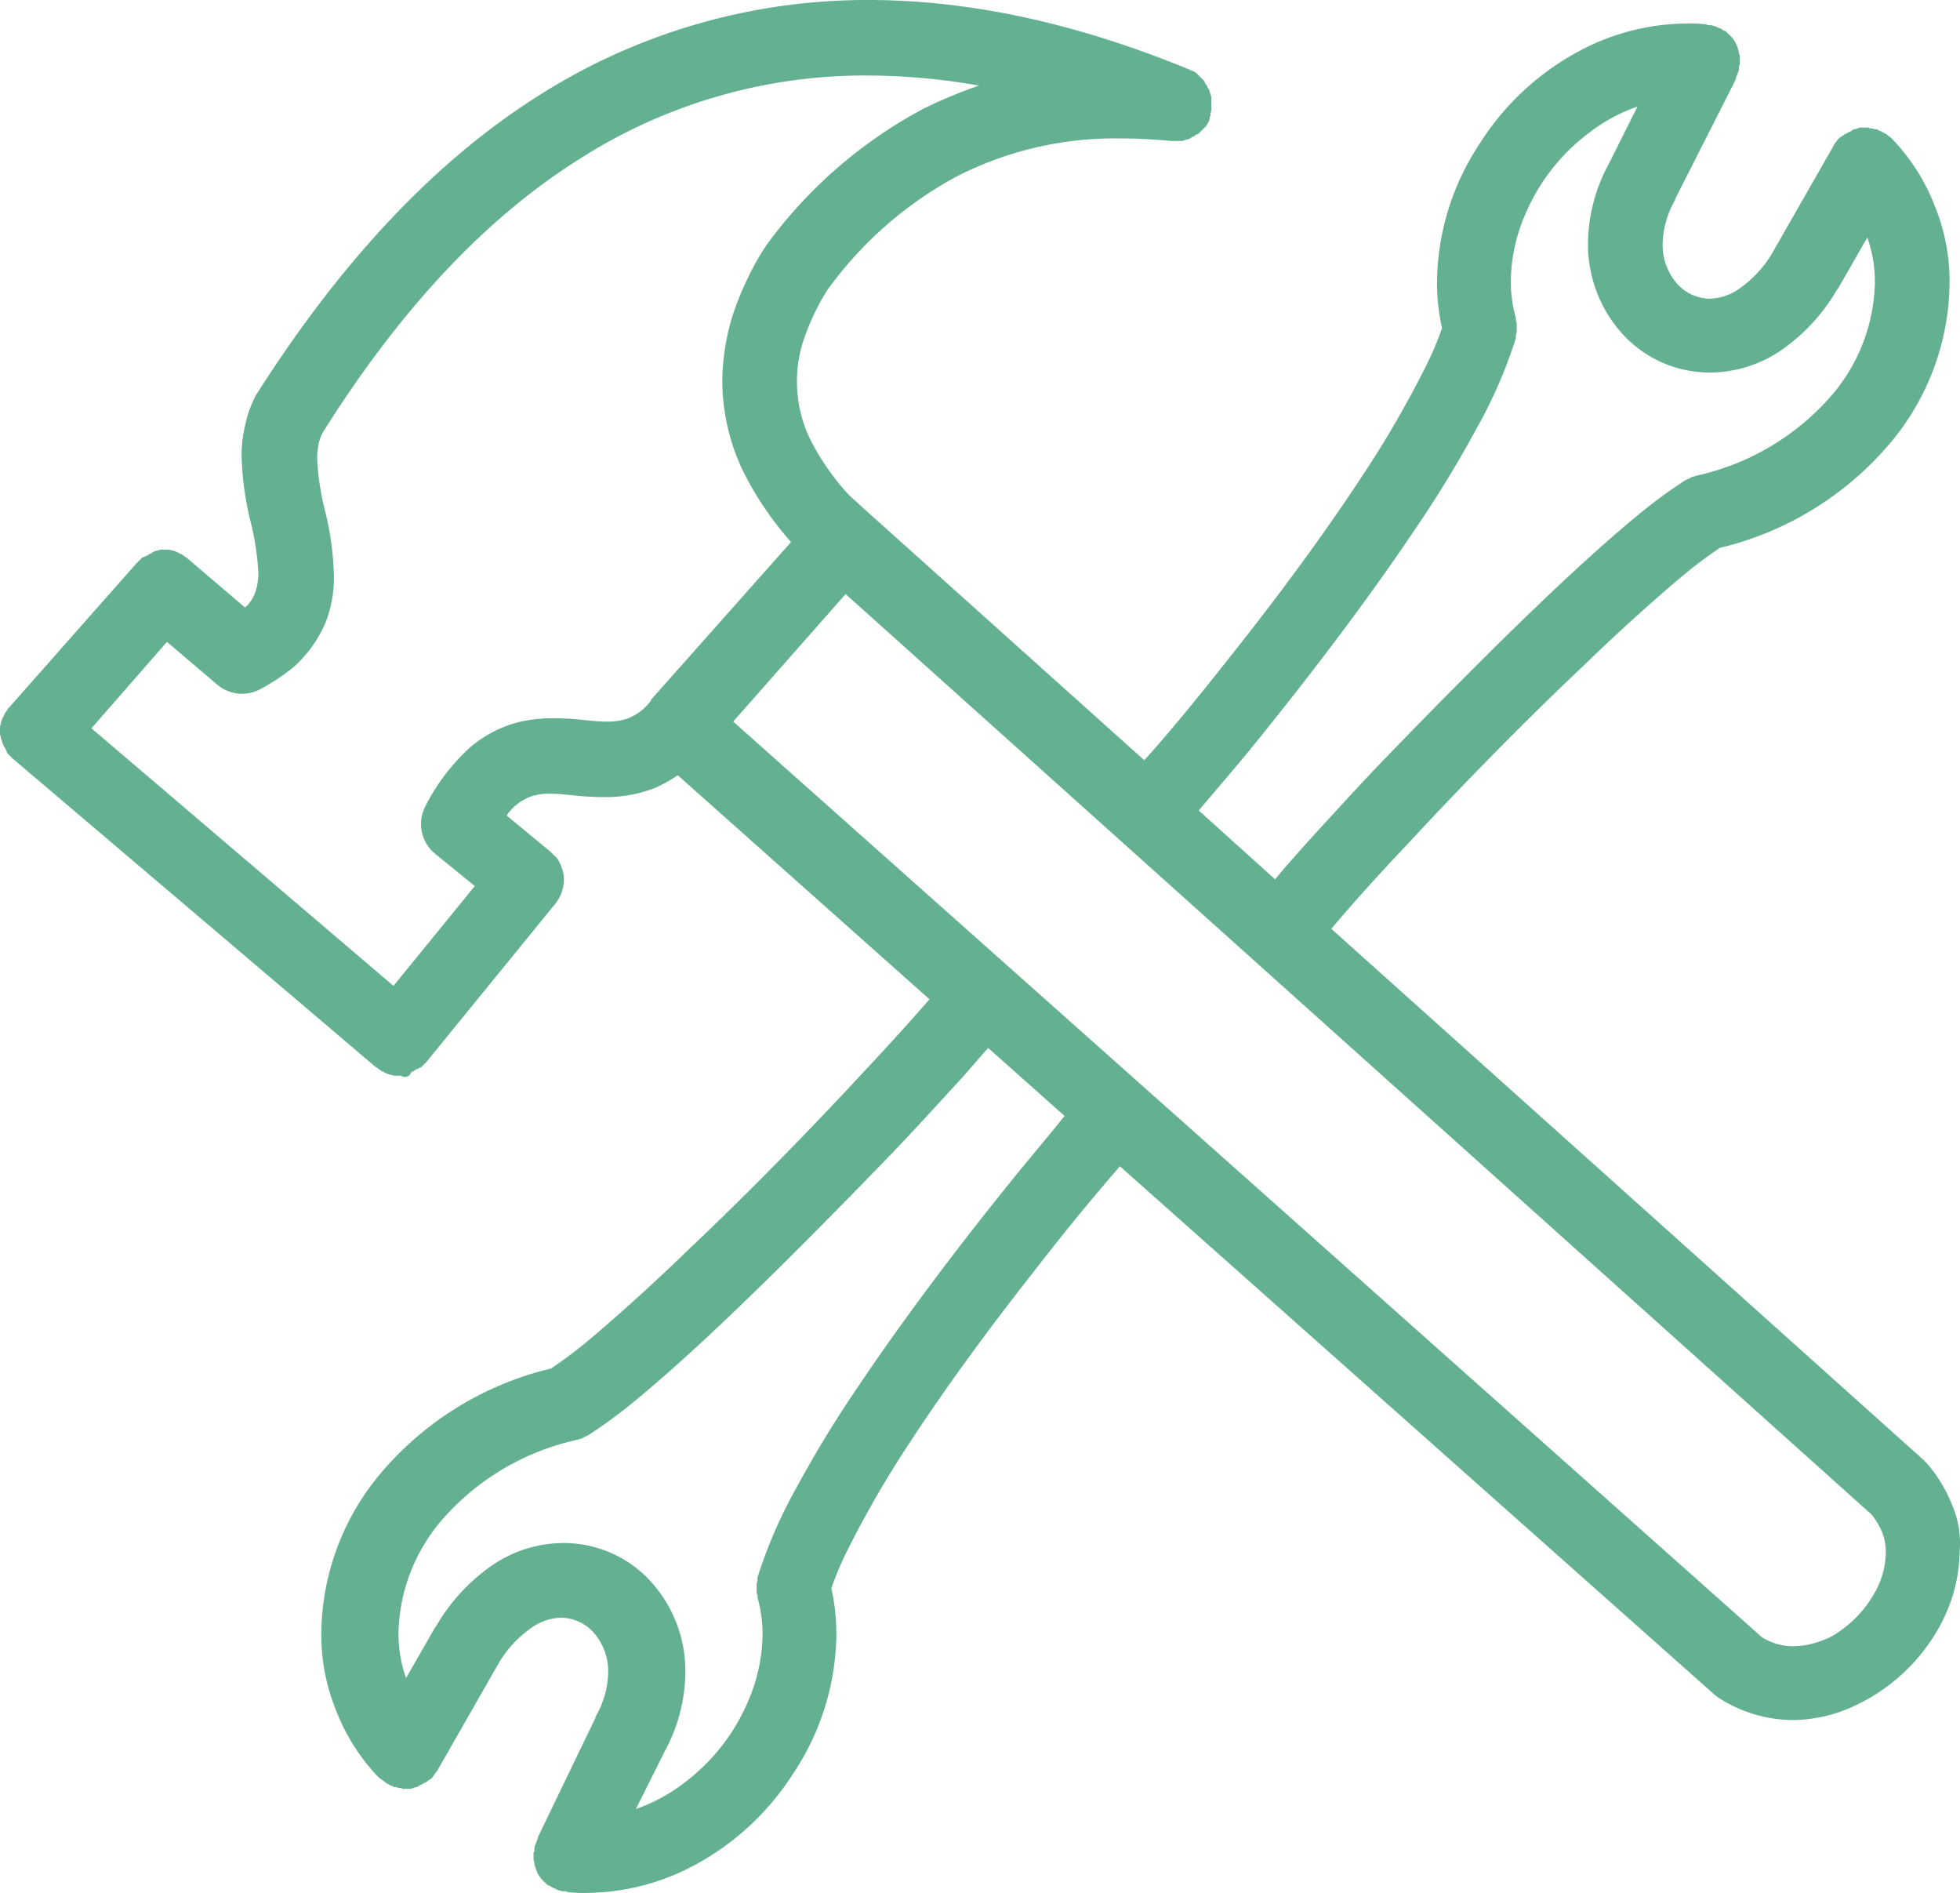 <svg xmlns="http://www.w3.org/2000/svg" viewBox="0 0 233.649 225.604">
  <defs>
    <style>
      .cls-1 {
        fill: #63b190;
      }
    </style>
  </defs>
  <path id="workshop" class="cls-1" d="M232.8,179.6a17.483,17.483,0,0,0-3.1-5.2l-.4-.4-70.6-63.3c2.1-2.5,5.2-6,9-10,6.1-6.6,13.8-14.5,20.9-21.2,3.5-3.4,6.9-6.5,9.9-9.1,1.5-1.3,2.8-2.4,4-3.3.9-.7,1.8-1.3,2.5-1.8a38.158,38.158,0,0,0,19.9-12,30,30,0,0,0,7.5-19.5,23.714,23.714,0,0,0-1.7-9.1,24.058,24.058,0,0,0-5.1-8.1l-.1-.1a1.381,1.381,0,0,0-.4-.3,1.381,1.381,0,0,0-.4-.3c-.1,0-.1-.1-.2-.1s-.1-.1-.2-.1c-.1-.1-.3-.1-.4-.2a.6.6,0,0,0-.4-.1c-.1,0-.3-.1-.4-.1a.6.6,0,0,1-.4-.1h-.8a.6.6,0,0,0-.4.1c-.1,0-.3.1-.4.1a.758.758,0,0,0-.4.2c-.1.1-.3.1-.4.2s-.2.1-.4.2c-.1.1-.3.2-.4.3-.1,0-.1.1-.2.1l-.1.1a1.38,1.38,0,0,0-.3.4,1.38,1.38,0,0,0-.3.4c0,.1-.1.1-.1.2h0l-7.2,12.6a13.6,13.6,0,0,1-4.1,4.4,6.414,6.414,0,0,1-3.4,1.1,5.334,5.334,0,0,1-3.8-1.7,7,7,0,0,1-1.8-4.8,11.019,11.019,0,0,1,1.5-5.3v-.1l7.2-14.2h0V9.4c0-.1.1-.2.1-.3.1-.2.1-.3.2-.5a1.268,1.268,0,0,0,.1-.6.367.367,0,0,1,.1-.3h0V6.8c0-.2-.1-.3-.1-.5a5.637,5.637,0,0,0-.4-1.2,3.915,3.915,0,0,0-.8-1l-.3-.3c-.1-.1-.1-.1-.2-.1-.2-.1-.3-.2-.5-.3h0c-.1,0-.2-.1-.3-.1-.2-.1-.3-.2-.5-.2a1.268,1.268,0,0,0-.6-.1.367.367,0,0,1-.3-.1h-.1a14.769,14.769,0,0,0-2.1-.1,27.6,27.6,0,0,0-11.8,2.7,31.766,31.766,0,0,0-13,11.6,30.357,30.357,0,0,0-5.1,16.6,24.824,24.824,0,0,0,.6,5.4,37.155,37.155,0,0,1-1.9,4.5,123.337,123.337,0,0,1-7.4,12.8c-4.5,6.9-9.9,14.2-14.8,20.4-4.7,6-8.9,11.1-11.4,13.8L103.4,61h0l-2.2-2a29.29,29.29,0,0,1-4.6-6.6,15.813,15.813,0,0,1-.8-11.9,28.194,28.194,0,0,1,2.8-5.9A45.762,45.762,0,0,1,114.1,21a41.522,41.522,0,0,1,19.5-4.5q2.85,0,6,.3h1.2a.6.6,0,0,0,.4-.1c.1,0,.3-.1.4-.1a.758.758,0,0,0,.4-.2c.1-.1.3-.1.4-.2a.52.52,0,0,1,.4-.2l.3-.3.3-.3.3-.3c.1-.1.2-.2.2-.3a.758.758,0,0,0,.2-.4c0-.1.1-.1.1-.2V14a.6.6,0,0,0,.1-.4c0-.2.1-.3.1-.5V11.7a.6.6,0,0,0-.1-.4c0-.1-.1-.3-.1-.4a.758.758,0,0,0-.2-.4c-.1-.1-.1-.3-.2-.4a.52.52,0,0,1-.2-.4l-.3-.3-.3-.3-.3-.3c-.1-.1-.2-.2-.3-.2a.758.758,0,0,0-.4-.2c-.1,0-.1-.1-.2-.1C128.7,2.9,115.9,0,103.5,0A72.892,72.892,0,0,0,64.2,11.4Q45.9,22.95,30.7,46.8l-.2.3a13.647,13.647,0,0,0-1.3,3.7,15.274,15.274,0,0,0-.4,3.6,36.71,36.71,0,0,0,1.1,7.9,32.349,32.349,0,0,1,.9,6,7.931,7.931,0,0,1-.2,1.7,4.751,4.751,0,0,1-.9,1.9c-.1.2-.3.3-.5.5l-6.8-5.8c-.1-.1-.2-.2-.3-.2a1.381,1.381,0,0,0-.4-.3c-.1-.1-.3-.1-.4-.2s-.3-.1-.4-.2c-.1,0-.3-.1-.4-.1s-.3-.1-.4-.1h-.8a.6.6,0,0,0-.4.1.6.6,0,0,0-.4.1.758.758,0,0,0-.4.2c-.1.1-.3.1-.4.2a.758.758,0,0,1-.4.2c-.1.1-.3.1-.4.2l-.3.3-.3.3L1.1,84.3h0c-.1.1-.2.2-.2.3a1.38,1.38,0,0,0-.3.4c-.1.1-.1.3-.2.4s-.1.3-.2.4c0,.1-.1.3-.1.4s-.1.3-.1.4v.8a.6.6,0,0,0,.1.4.6.6,0,0,0,.1.4c0,.1.1.3.1.4.1.1.1.3.2.4a.758.758,0,0,1,.2.4c.1.1.1.3.2.4l.3.3.3.3h0l43.2,36.7h0c.1.1.2.1.3.2s.3.2.4.3.3.1.4.2.3.1.4.2c.1,0,.3.1.4.1s.3.1.4.1h.8a.758.758,0,0,0,1.2-.4c.1-.1.3-.1.4-.2a.52.52,0,0,1,.4-.2.758.758,0,0,1,.4-.2l.3-.3.3-.3h0l15.4-18.9a4.613,4.613,0,0,0,1-3.3,4.851,4.851,0,0,0-.8-2.1c-.1-.1-.1-.2-.2-.2l-.6-.6h0l-5.2-4.3c.1-.1.1-.2.2-.3A6.035,6.035,0,0,1,63.1,95a6.459,6.459,0,0,1,2.6-.4c.8,0,1.7.1,2.7.2a34.912,34.912,0,0,0,3.5.2,16.276,16.276,0,0,0,6.2-1.1,18.212,18.212,0,0,0,2.7-1.5l30,26.7c-2,2.3-4.7,5.3-7.8,8.6-6.1,6.6-13.8,14.5-20.9,21.2-3.5,3.4-6.9,6.5-9.9,9.1-1.5,1.3-2.8,2.4-4,3.3-.9.7-1.8,1.3-2.5,1.8a38.158,38.158,0,0,0-19.9,12,30,30,0,0,0-7.5,19.5,23.714,23.714,0,0,0,1.7,9.1,24.058,24.058,0,0,0,5.1,8.1l.1.1c.9.6.9.7,1,.7s.1.1.2.1c.1.1.3.1.4.2a.6.6,0,0,0,.4.1c.1,0,.3.1.4.1a.6.6,0,0,1,.4.1h.8a.6.6,0,0,0,.4-.1c.1,0,.3-.1.4-.1a.758.758,0,0,0,.4-.2c.1-.1.3-.1.4-.2s.2-.1.4-.2c.1-.1.3-.2.4-.3.1,0,.1-.1.2-.1l.1-.1c.6-.9.7-.9.7-1l7.2-12.6a13.6,13.6,0,0,1,4.1-4.4,6.414,6.414,0,0,1,3.4-1.1,5.334,5.334,0,0,1,3.8,1.7,7,7,0,0,1,1.8,4.8,11.019,11.019,0,0,1-1.5,5.3v.1L64.1,219h0v.1c0,.1-.1.2-.1.3-.1.2-.1.3-.2.5a1.268,1.268,0,0,0-.1.6.367.367,0,0,1-.1.3h0v.8c0,.2.1.3.1.5a5.638,5.638,0,0,0,.4,1.2,3.915,3.915,0,0,0,.8,1l.3.3c.1.1.1.1.2.1a2.186,2.186,0,0,1,.5.3h0c.1,0,.2.1.3.1.2.1.3.2.5.2a1.268,1.268,0,0,0,.6.1.367.367,0,0,1,.3.1h.1a14.771,14.771,0,0,0,2.1.1,27.6,27.6,0,0,0,11.8-2.7,31.766,31.766,0,0,0,13-11.6,30.357,30.357,0,0,0,5.1-16.6,24.824,24.824,0,0,0-.6-5.4,37.154,37.154,0,0,1,1.9-4.5,123.339,123.339,0,0,1,7.4-12.8c4.5-6.9,9.9-14.2,14.8-20.4,4-5.2,7.7-9.6,10.3-12.6l70.8,62.9c.1.1.4.3.5.4a16.516,16.516,0,0,0,8.9,2.7,17.7,17.7,0,0,0,7.6-1.8,22.28,22.28,0,0,0,8.7-7.4,20.468,20.468,0,0,0,2.6-5.1,18.58,18.58,0,0,0,1-5.8,11.273,11.273,0,0,0-.8-5.3ZM151.3,86.5c5.3-6.6,11.8-15.1,17.3-23.3A136.043,136.043,0,0,0,176,51.1a57.12,57.12,0,0,0,4.7-10.8V40c0-.2.1-.3.1-.5v-.8a.9.9,0,0,0-.1-.5v-.3a16.116,16.116,0,0,1-.6-4.4,20.433,20.433,0,0,1,1.7-7.9,23.648,23.648,0,0,1,7.8-9.9,20.189,20.189,0,0,1,5.6-3l-3.4,6.8h0a20.145,20.145,0,0,0-2.5,9.5,15.881,15.881,0,0,0,4.2,10.9,14.055,14.055,0,0,0,10.3,4.5,15.167,15.167,0,0,0,8.3-2.5,22.521,22.521,0,0,0,6.9-7.4l.1-.1,3.5-6.1a16.1,16.1,0,0,1,.9,5.4,21.287,21.287,0,0,1-5.4,13.7,29.788,29.788,0,0,1-15.9,9.3c-.1,0-.2.1-.3.1-.2,0-.3.1-.5.2-.1.1-.3.1-.4.2a.349.349,0,0,0-.2.1,60.8,60.8,0,0,0-5.2,3.8c-3.3,2.7-7.2,6.2-11.4,10.2-6.2,5.9-13,12.8-19,19-3,3.1-5.7,6.1-8.1,8.7-2,2.2-3.7,4.1-5.1,5.8l-9.1-8.2C144.9,94.2,147.9,90.8,151.3,86.5ZM72.2,86c-.8,0-1.7-.1-2.7-.2a34.914,34.914,0,0,0-3.5-.2,18.443,18.443,0,0,0-3.9.4,14.207,14.207,0,0,0-6.2,3.2,24.407,24.407,0,0,0-5.2,6.9,4.6,4.6,0,0,0,1.1,5.6l4.8,3.9-9.7,11.9-36-30.7,9-10.3,6,5.1a4.56,4.56,0,0,0,5,.6A24.246,24.246,0,0,0,35,79.5a14.872,14.872,0,0,0,3.8-5.3,14.616,14.616,0,0,0,1-5.7,35.749,35.749,0,0,0-1.1-7.8,31.006,31.006,0,0,1-.9-6.1,9.908,9.908,0,0,1,.2-1.8,5.023,5.023,0,0,1,.5-1.3C48,36.4,58.2,25.8,69,19A63.1,63.1,0,0,1,103.4,9a77.33,77.33,0,0,1,13.3,1.2A55.8,55.8,0,0,0,110,13,55.428,55.428,0,0,0,91.3,29.3a.769.769,0,0,1-.2.3,36.616,36.616,0,0,0-3.8,8.1,27.423,27.423,0,0,0-1.2,7.8,25.135,25.135,0,0,0,2.5,10.7,38.908,38.908,0,0,0,5.7,8.4L77.6,83.4v.1h0a6.342,6.342,0,0,1-2.7,2.1,7.318,7.318,0,0,1-2.7.4Zm47.5,55.8c-5.3,6.6-11.8,15.1-17.3,23.3A136.041,136.041,0,0,0,95,177.2,57.119,57.119,0,0,0,90.3,188v.3c0,.2-.1.3-.1.5v.8a.9.9,0,0,0,.1.5v.3a16.114,16.114,0,0,1,.6,4.4,20.433,20.433,0,0,1-1.7,7.9,23.648,23.648,0,0,1-7.8,9.9,20.189,20.189,0,0,1-5.6,3l3.4-6.8h0a20.145,20.145,0,0,0,2.5-9.5,15.881,15.881,0,0,0-4.2-10.9,14.055,14.055,0,0,0-10.3-4.5,15.167,15.167,0,0,0-8.3,2.5,22.521,22.521,0,0,0-6.9,7.4l-.1.1L48.4,200a16.106,16.106,0,0,1-.9-5.4,21.287,21.287,0,0,1,5.4-13.7,29.788,29.788,0,0,1,15.9-9.3c.1,0,.2-.1.3-.1.2,0,.3-.1.5-.2.1-.1.3-.1.4-.2a.349.349,0,0,0,.2-.1,60.8,60.8,0,0,0,5.2-3.8c3.3-2.7,7.2-6.2,11.4-10.2,6.2-5.9,13-12.8,19-19,3-3.1,5.7-6.1,8.1-8.7,1.5-1.6,2.7-3.1,3.9-4.4l9.1,8.1C125,135.4,122.5,138.3,119.7,141.8ZM223.9,189a13.53,13.53,0,0,1-4.3,5.2,8.927,8.927,0,0,1-2.9,1.5,9.818,9.818,0,0,1-2.9.5,6.921,6.921,0,0,1-3.8-1.1L87.4,86l13.4-15.2L223.1,180.5a8.459,8.459,0,0,1,1.3,2.2,6.722,6.722,0,0,1,.4,2.4A9.959,9.959,0,0,1,223.9,189Z" transform="translate(0.003 0)"/>
</svg>
